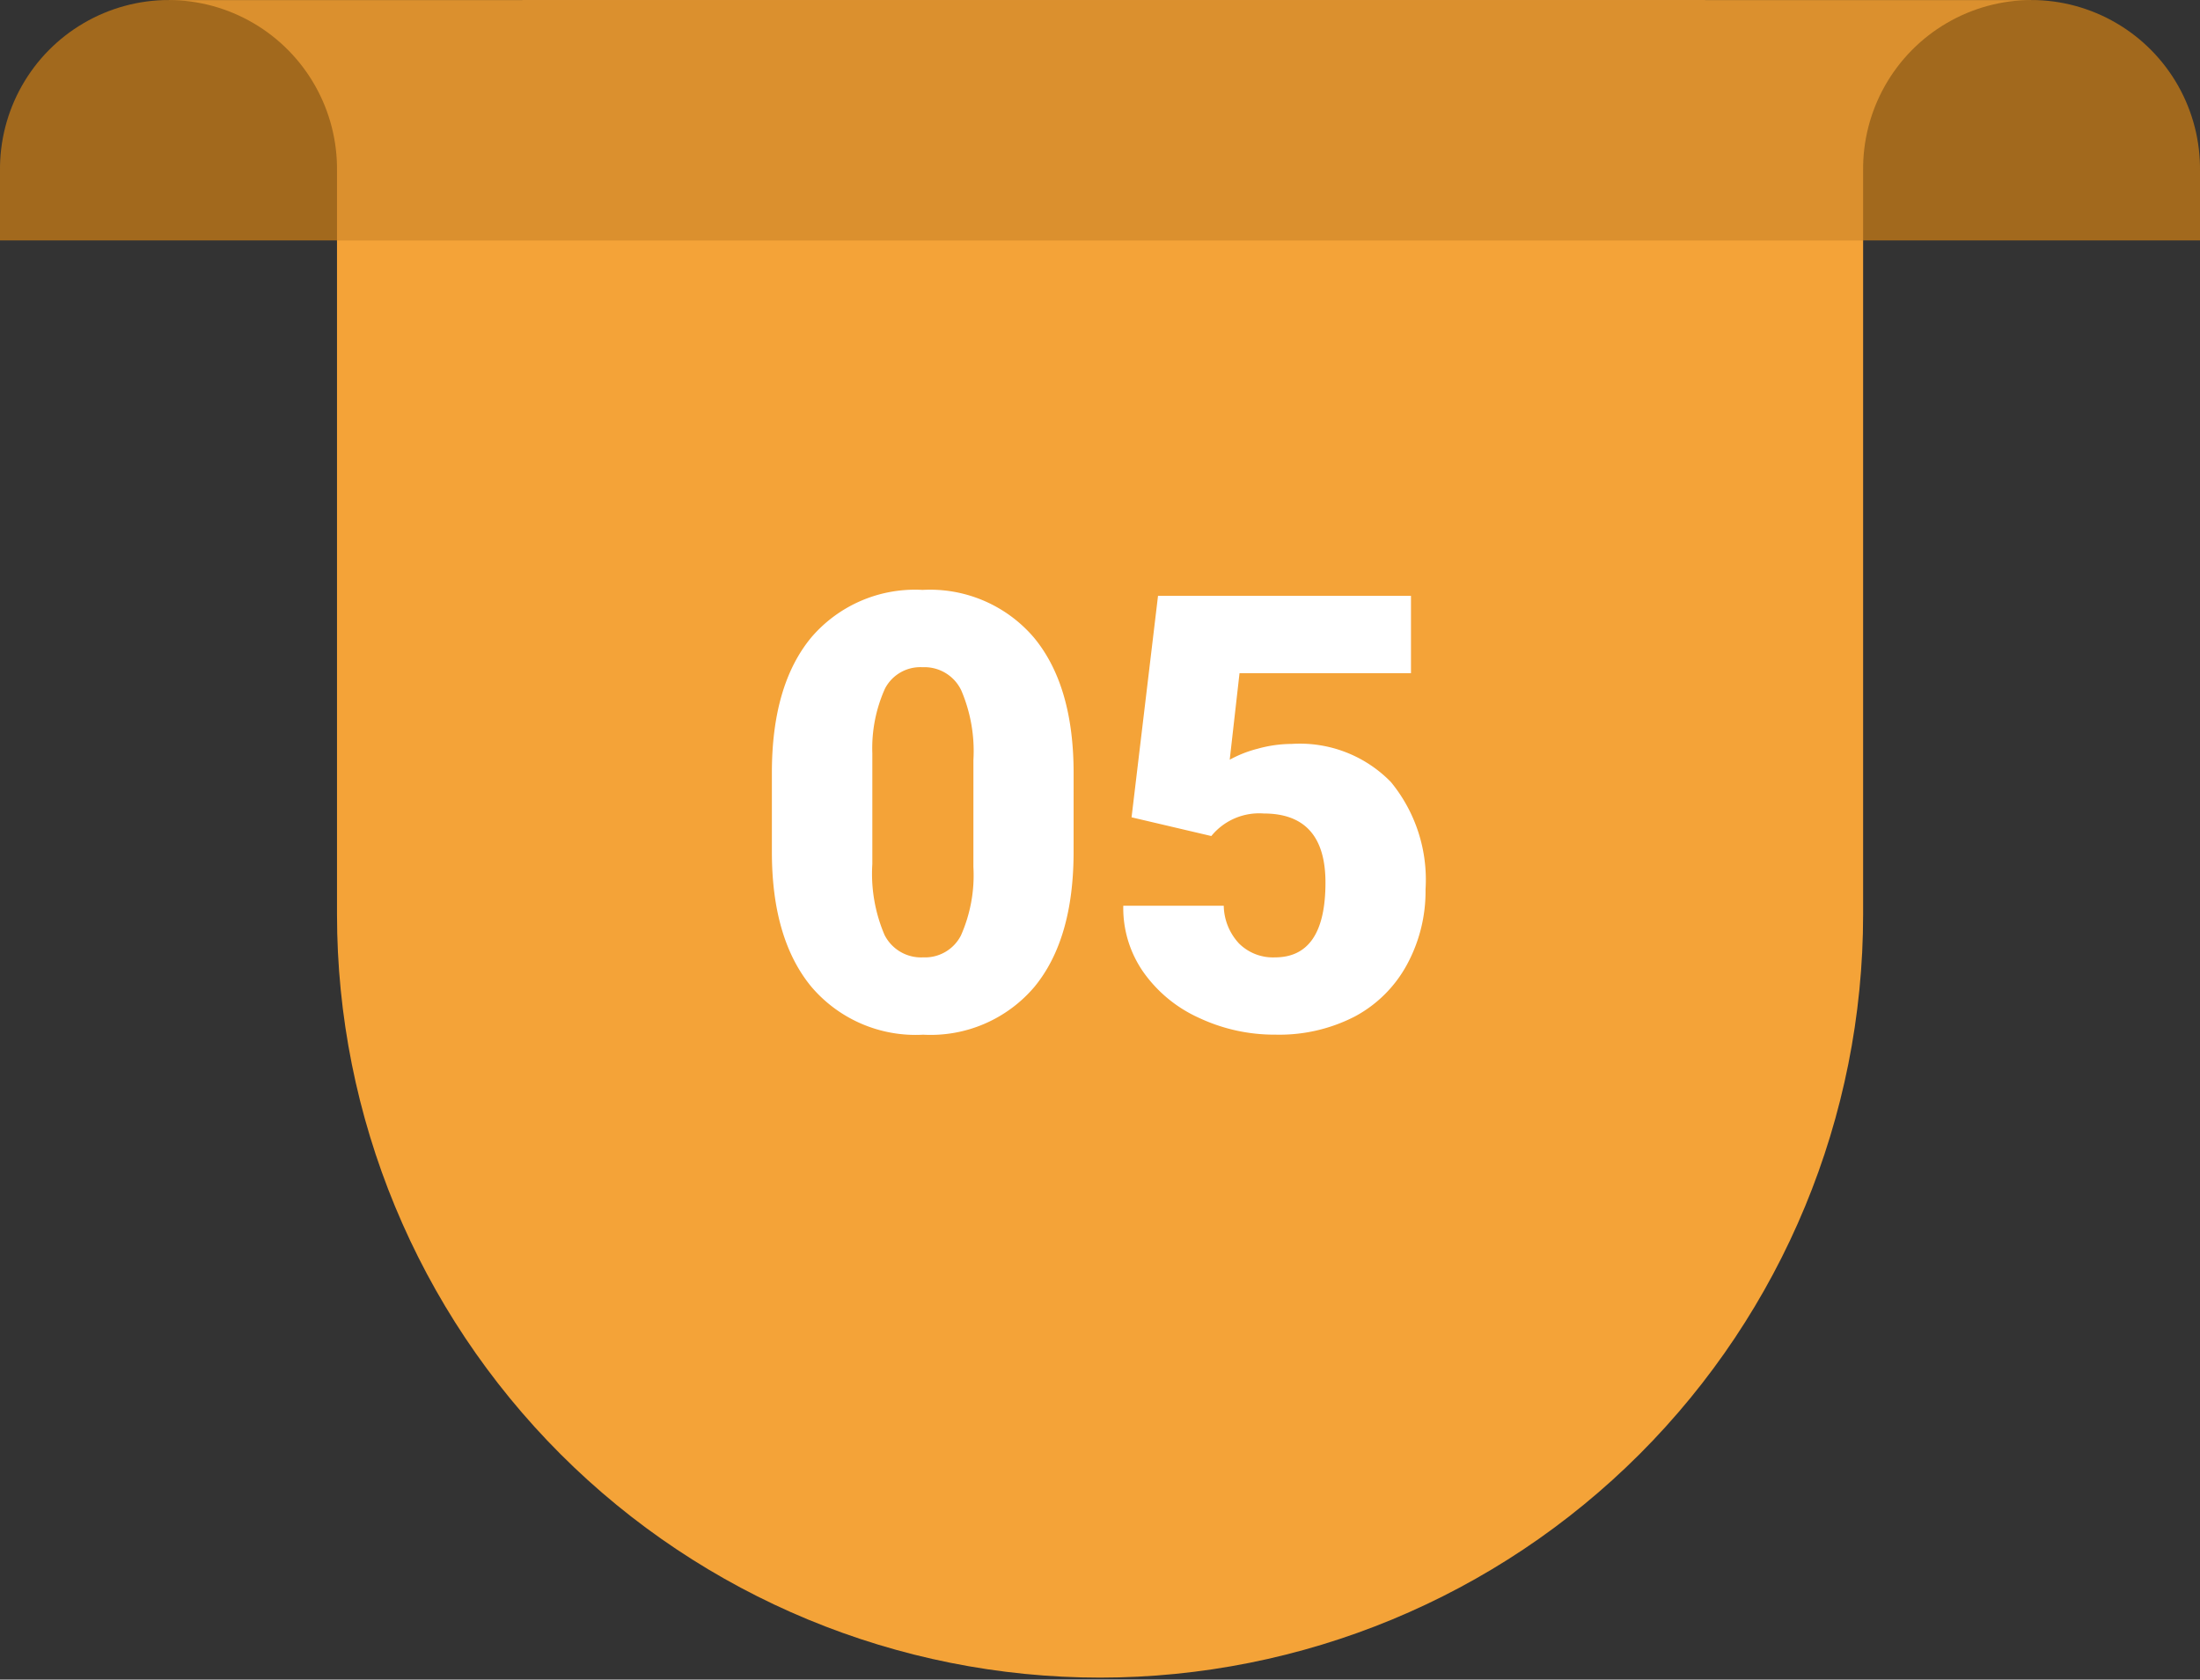 <svg xmlns="http://www.w3.org/2000/svg" xmlns:xlink="http://www.w3.org/1999/xlink" width="130.093" height="99.315" viewBox="0 0 130.093 99.315">
  <rect x="0" y="0" width="130.093" height="99.315" fill="#333333" stroke="none"/>
  <defs>
    <clipPath id="clip-path">
      <path id="Trazado_772917" data-name="Trazado 772917" d="M23.276,0,12.284,11.776v42.3a45.122,45.122,0,1,0,90.244,0v-42.3L93.161,0Z" transform="translate(-12.284)" fill="#f4a338"/>
    </clipPath>
    <clipPath id="clip-path-2">
      <path id="Trazado_772918" data-name="Trazado 772918" d="M10.875,0l9.953,14.22h90.244L121.026,0Z" transform="translate(-10.875 0)" fill="#db902e"/>
    </clipPath>
    <clipPath id="clip-path-3">
      <path id="Trazado_772919" data-name="Trazado 772919" d="M19.43,0A9.994,9.994,0,0,0,9.463,10.116v4.1H29.391v-4.1A9.988,9.988,0,0,0,19.43,0Z" transform="translate(-9.463)" fill="#a2691d"/>
    </clipPath>
    <clipPath id="clip-path-4">
      <path id="Trazado_772920" data-name="Trazado 772920" d="M35.019,0a9.983,9.983,0,0,0-9.96,10.116v4.1H44.98v-4.1A9.988,9.988,0,0,0,35.019,0Z" transform="translate(-25.059)" fill="#a2691d"/>
    </clipPath>
  </defs>
  <g id="Grupo_1034059" data-name="Grupo 1034059" transform="translate(-269.503 -6363.172)">
    <g id="Grupo_1031854" data-name="Grupo 1031854" transform="translate(269.503 6363.172)">
      <g id="Grupo_1031844" data-name="Grupo 1031844" transform="translate(19.928)">
        <g id="Grupo_1031843" data-name="Grupo 1031843" clip-path="url(#clip-path)">
          <rect id="Rectángulo_364441" data-name="Rectángulo 364441" width="90.244" height="99.315" transform="translate(0 0.003)" fill="#f4a338"/>
        </g>
      </g>
      <g id="Grupo_1031846" data-name="Grupo 1031846" transform="translate(9.975 0.003)">
        <g id="Grupo_1031845" data-name="Grupo 1031845" clip-path="url(#clip-path-2)">
          <rect id="Rectángulo_364442" data-name="Rectángulo 364442" width="110.151" height="14.22" transform="translate(0 0)" fill="#db902e"/>
        </g>
      </g>
      <g id="Grupo_1031848" data-name="Grupo 1031848">
        <g id="Grupo_1031847" data-name="Grupo 1031847" clip-path="url(#clip-path-3)">
          <rect id="Rectángulo_364443" data-name="Rectángulo 364443" width="19.928" height="14.22" transform="translate(0 0.003)" fill="#a2691d"/>
        </g>
      </g>
      <g id="Grupo_1031850" data-name="Grupo 1031850" transform="translate(110.172)">
        <g id="Grupo_1031849" data-name="Grupo 1031849" clip-path="url(#clip-path-4)">
          <rect id="Rectángulo_364444" data-name="Rectángulo 364444" width="19.921" height="14.22" transform="translate(0 0.003)" fill="#a2691d"/>
        </g>
      </g>
    </g>
    <path id="Trazado_782956" data-name="Trazado 782956" d="M25.988,23.541q0,5.186-2.329,8a8.049,8.049,0,0,1-6.565,2.813,8.092,8.092,0,0,1-6.609-2.83q-2.338-2.83-2.338-7.98V18.865q0-5.186,2.329-8a8.069,8.069,0,0,1,6.583-2.812,8.072,8.072,0,0,1,6.592,2.83q2.338,2.83,2.338,8Zm-5.924-5.432a9.128,9.128,0,0,0-.721-4.122,2.409,2.409,0,0,0-2.285-1.362,2.352,2.352,0,0,0-2.224,1.266,8.6,8.6,0,0,0-.747,3.832v6.539a9.2,9.2,0,0,0,.721,4.192,2.418,2.418,0,0,0,2.285,1.327,2.386,2.386,0,0,0,2.232-1.292,8.78,8.78,0,0,0,.738-4.052ZM29.416,21.5,30.98,8.406H45.939v4.57H35.8l-.58,5.119a6.987,6.987,0,0,1,1.661-.653,7.579,7.579,0,0,1,2.013-.282,7.509,7.509,0,0,1,5.862,2.259A9.1,9.1,0,0,1,46.8,25.756a9.082,9.082,0,0,1-1.1,4.456,7.551,7.551,0,0,1-3.085,3.067,9.74,9.74,0,0,1-4.693,1.072,10.48,10.48,0,0,1-4.518-.992,8.1,8.1,0,0,1-3.3-2.722,6.615,6.615,0,0,1-1.178-3.908h5.941a3.36,3.36,0,0,0,.9,2.228,2.845,2.845,0,0,0,2.127.825q2.988,0,2.988-4.421,0-4.087-3.656-4.087a3.648,3.648,0,0,0-3.094,1.333Z" transform="translate(307 6390)" fill="#fff"/>
  </g>
</svg>
